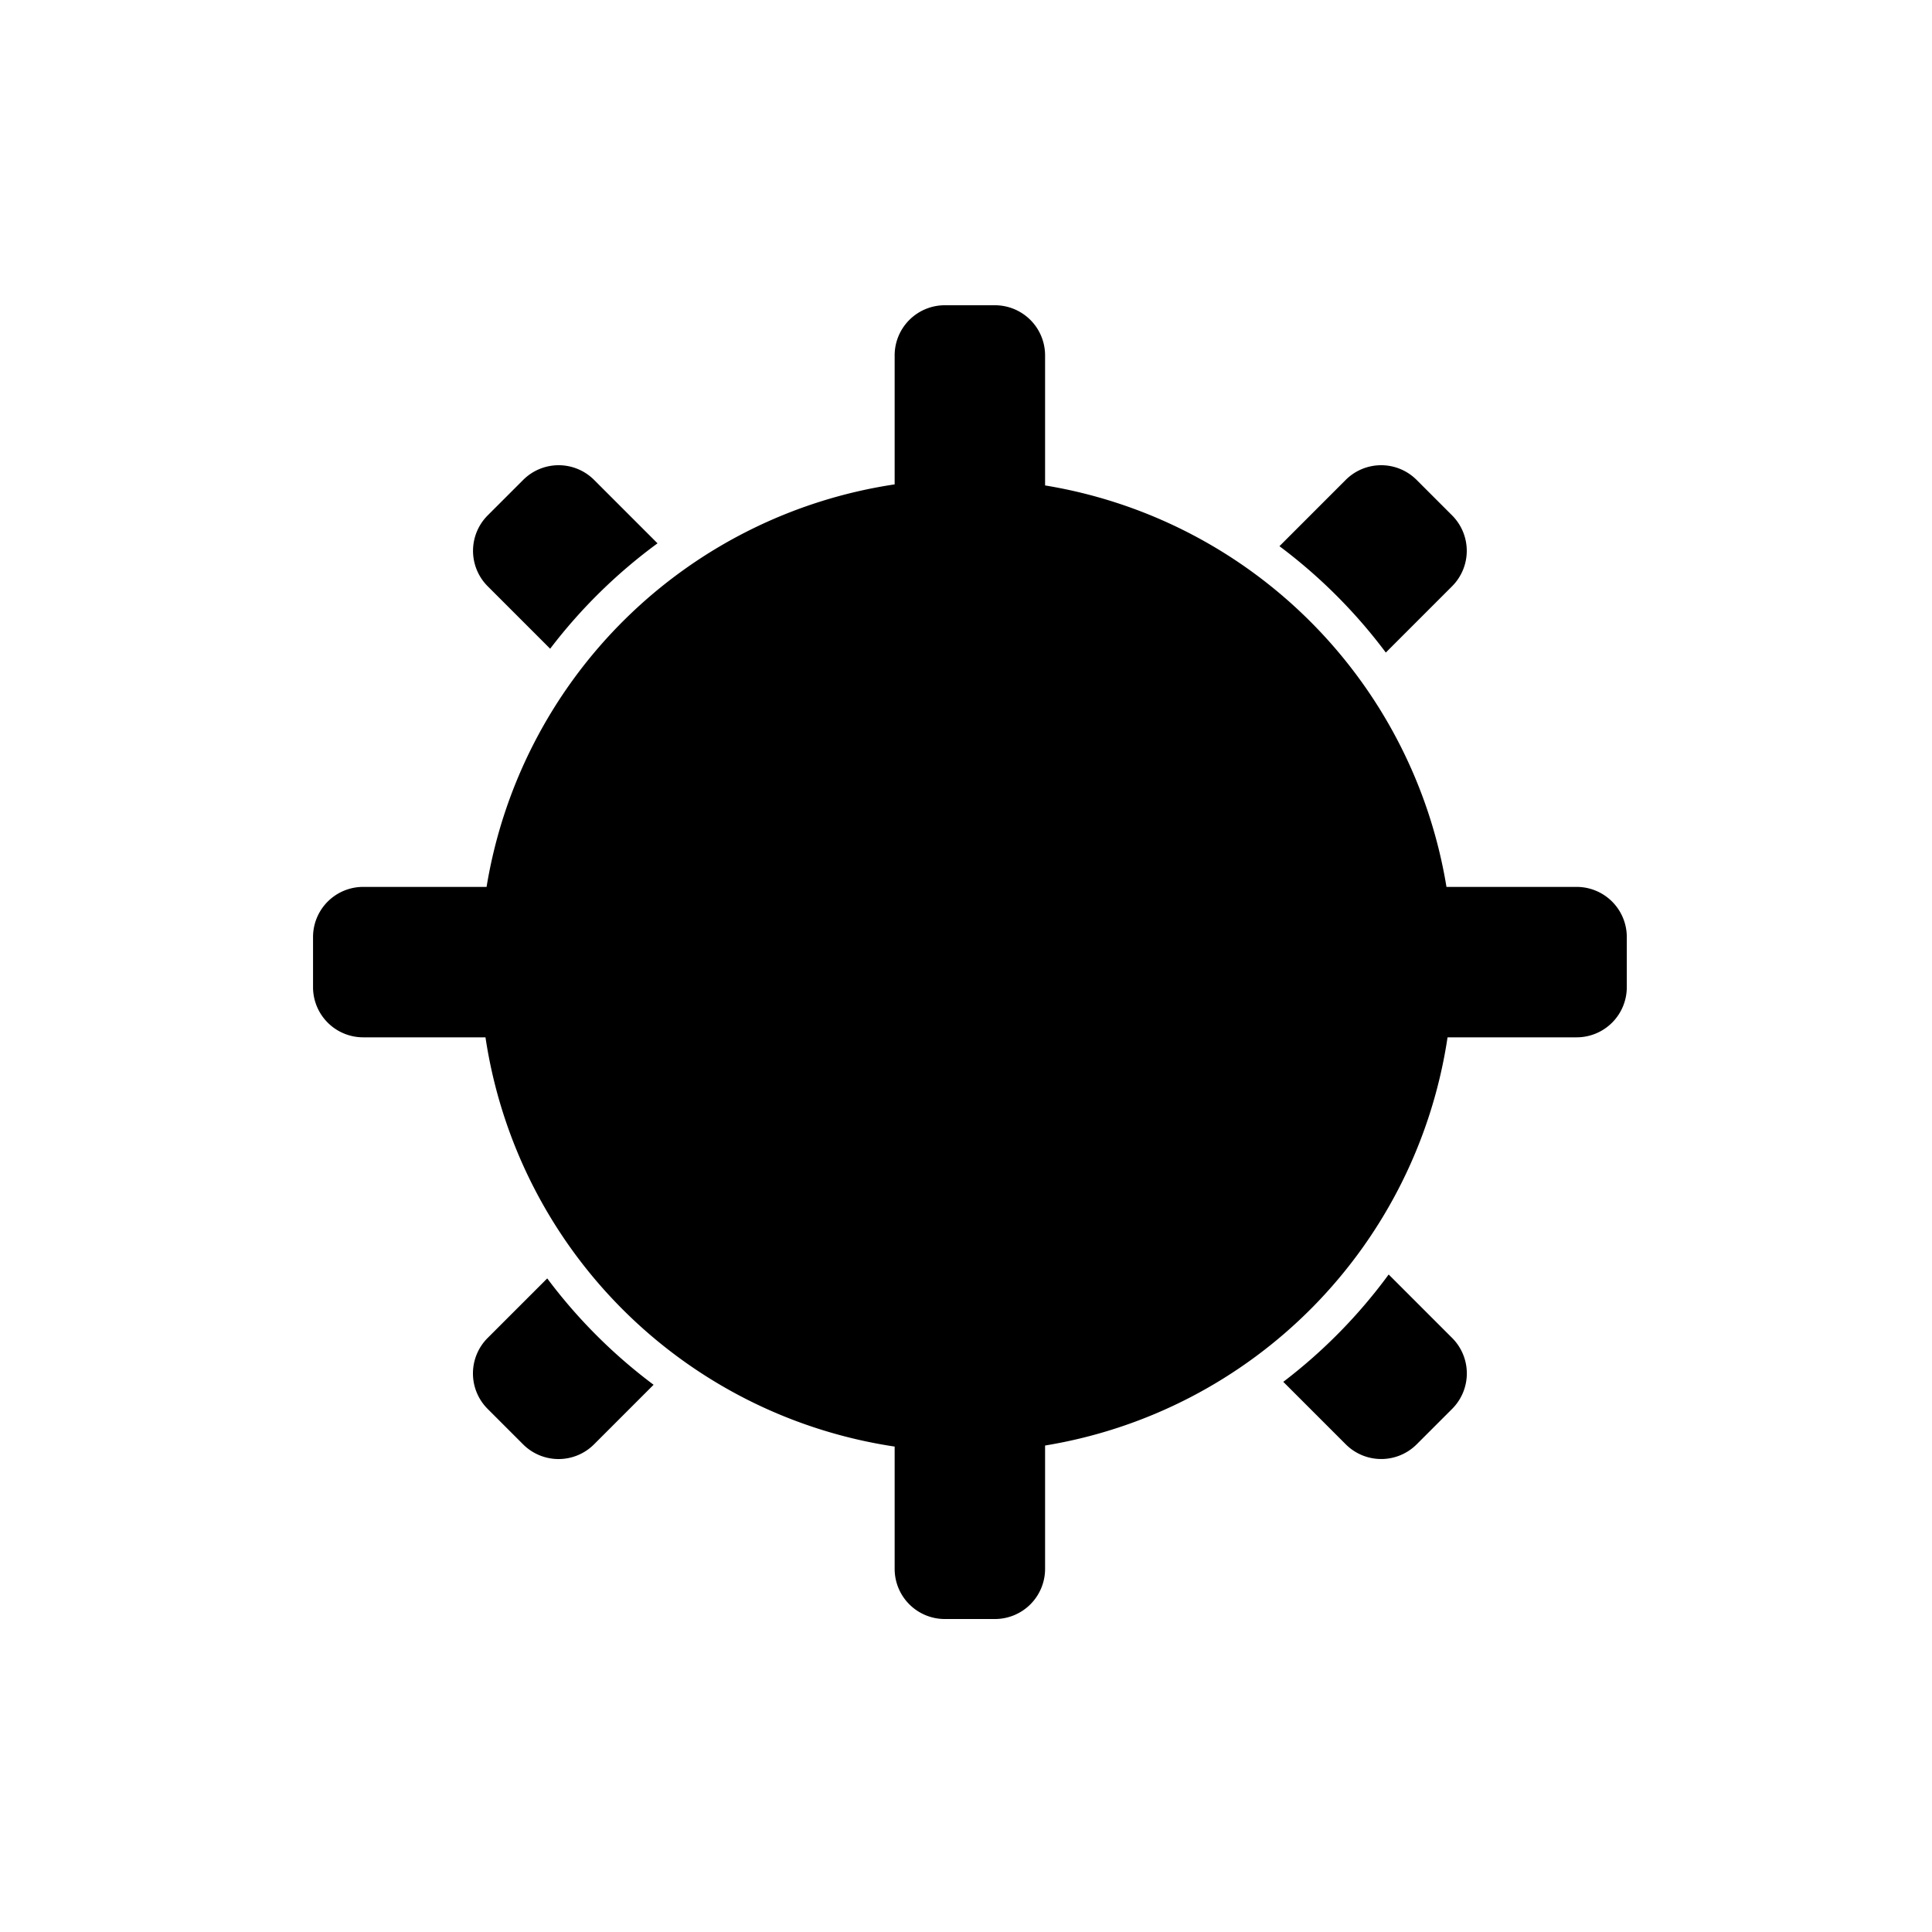 <svg xmlns="http://www.w3.org/2000/svg" width="100" height="100" viewBox="0 0 500 500">
<defs>
    <style>
      .cls-1 {
        fill-rule: evenodd;
      }
    </style>
  </defs>
  <path id="filled" class="cls-1" d="M408.036,268.46H374.625A125.95,125.95,0,0,1,270.466,374.1v31.923A12.978,12.978,0,0,1,257.488,419H244.511a12.977,12.977,0,0,1-12.977-12.977V374.372A125.947,125.947,0,0,1,125.642,268.46H93.991a12.977,12.977,0,0,1-12.977-12.977V242.506a12.977,12.977,0,0,1,12.977-12.977h31.934A125.946,125.946,0,0,1,231.534,125.358V91.977A12.977,12.977,0,0,1,244.511,79h12.977a12.978,12.978,0,0,1,12.978,12.977V125.63a125.954,125.954,0,0,1,103.88,103.9h33.69a12.977,12.977,0,0,1,12.977,12.977v12.977A12.977,12.977,0,0,1,408.036,268.46Zm-49.388-99.58a136.166,136.166,0,0,0-27.528-27.528L348.268,124.2a12.976,12.976,0,0,1,18.352,0l9.176,9.176a12.976,12.976,0,0,1,0,18.352Zm-216.267-.992-16.16-16.16a12.976,12.976,0,0,1,0-18.352L135.4,124.2a12.978,12.978,0,0,1,18.353,0l16.413,16.413A136.153,136.153,0,0,0,142.381,167.888Zm-0.76,162.962a136.227,136.227,0,0,0,27.529,27.529L153.732,373.8a12.976,12.976,0,0,1-18.352,0L126.2,364.62a12.976,12.976,0,0,1,0-18.352Zm217.766-1.013,16.427,16.427a12.978,12.978,0,0,1,0,18.352l-9.177,9.176a12.976,12.976,0,0,1-18.352,0l-16.173-16.173A136.179,136.179,0,0,0,359.387,329.837Z"/>
</svg>

